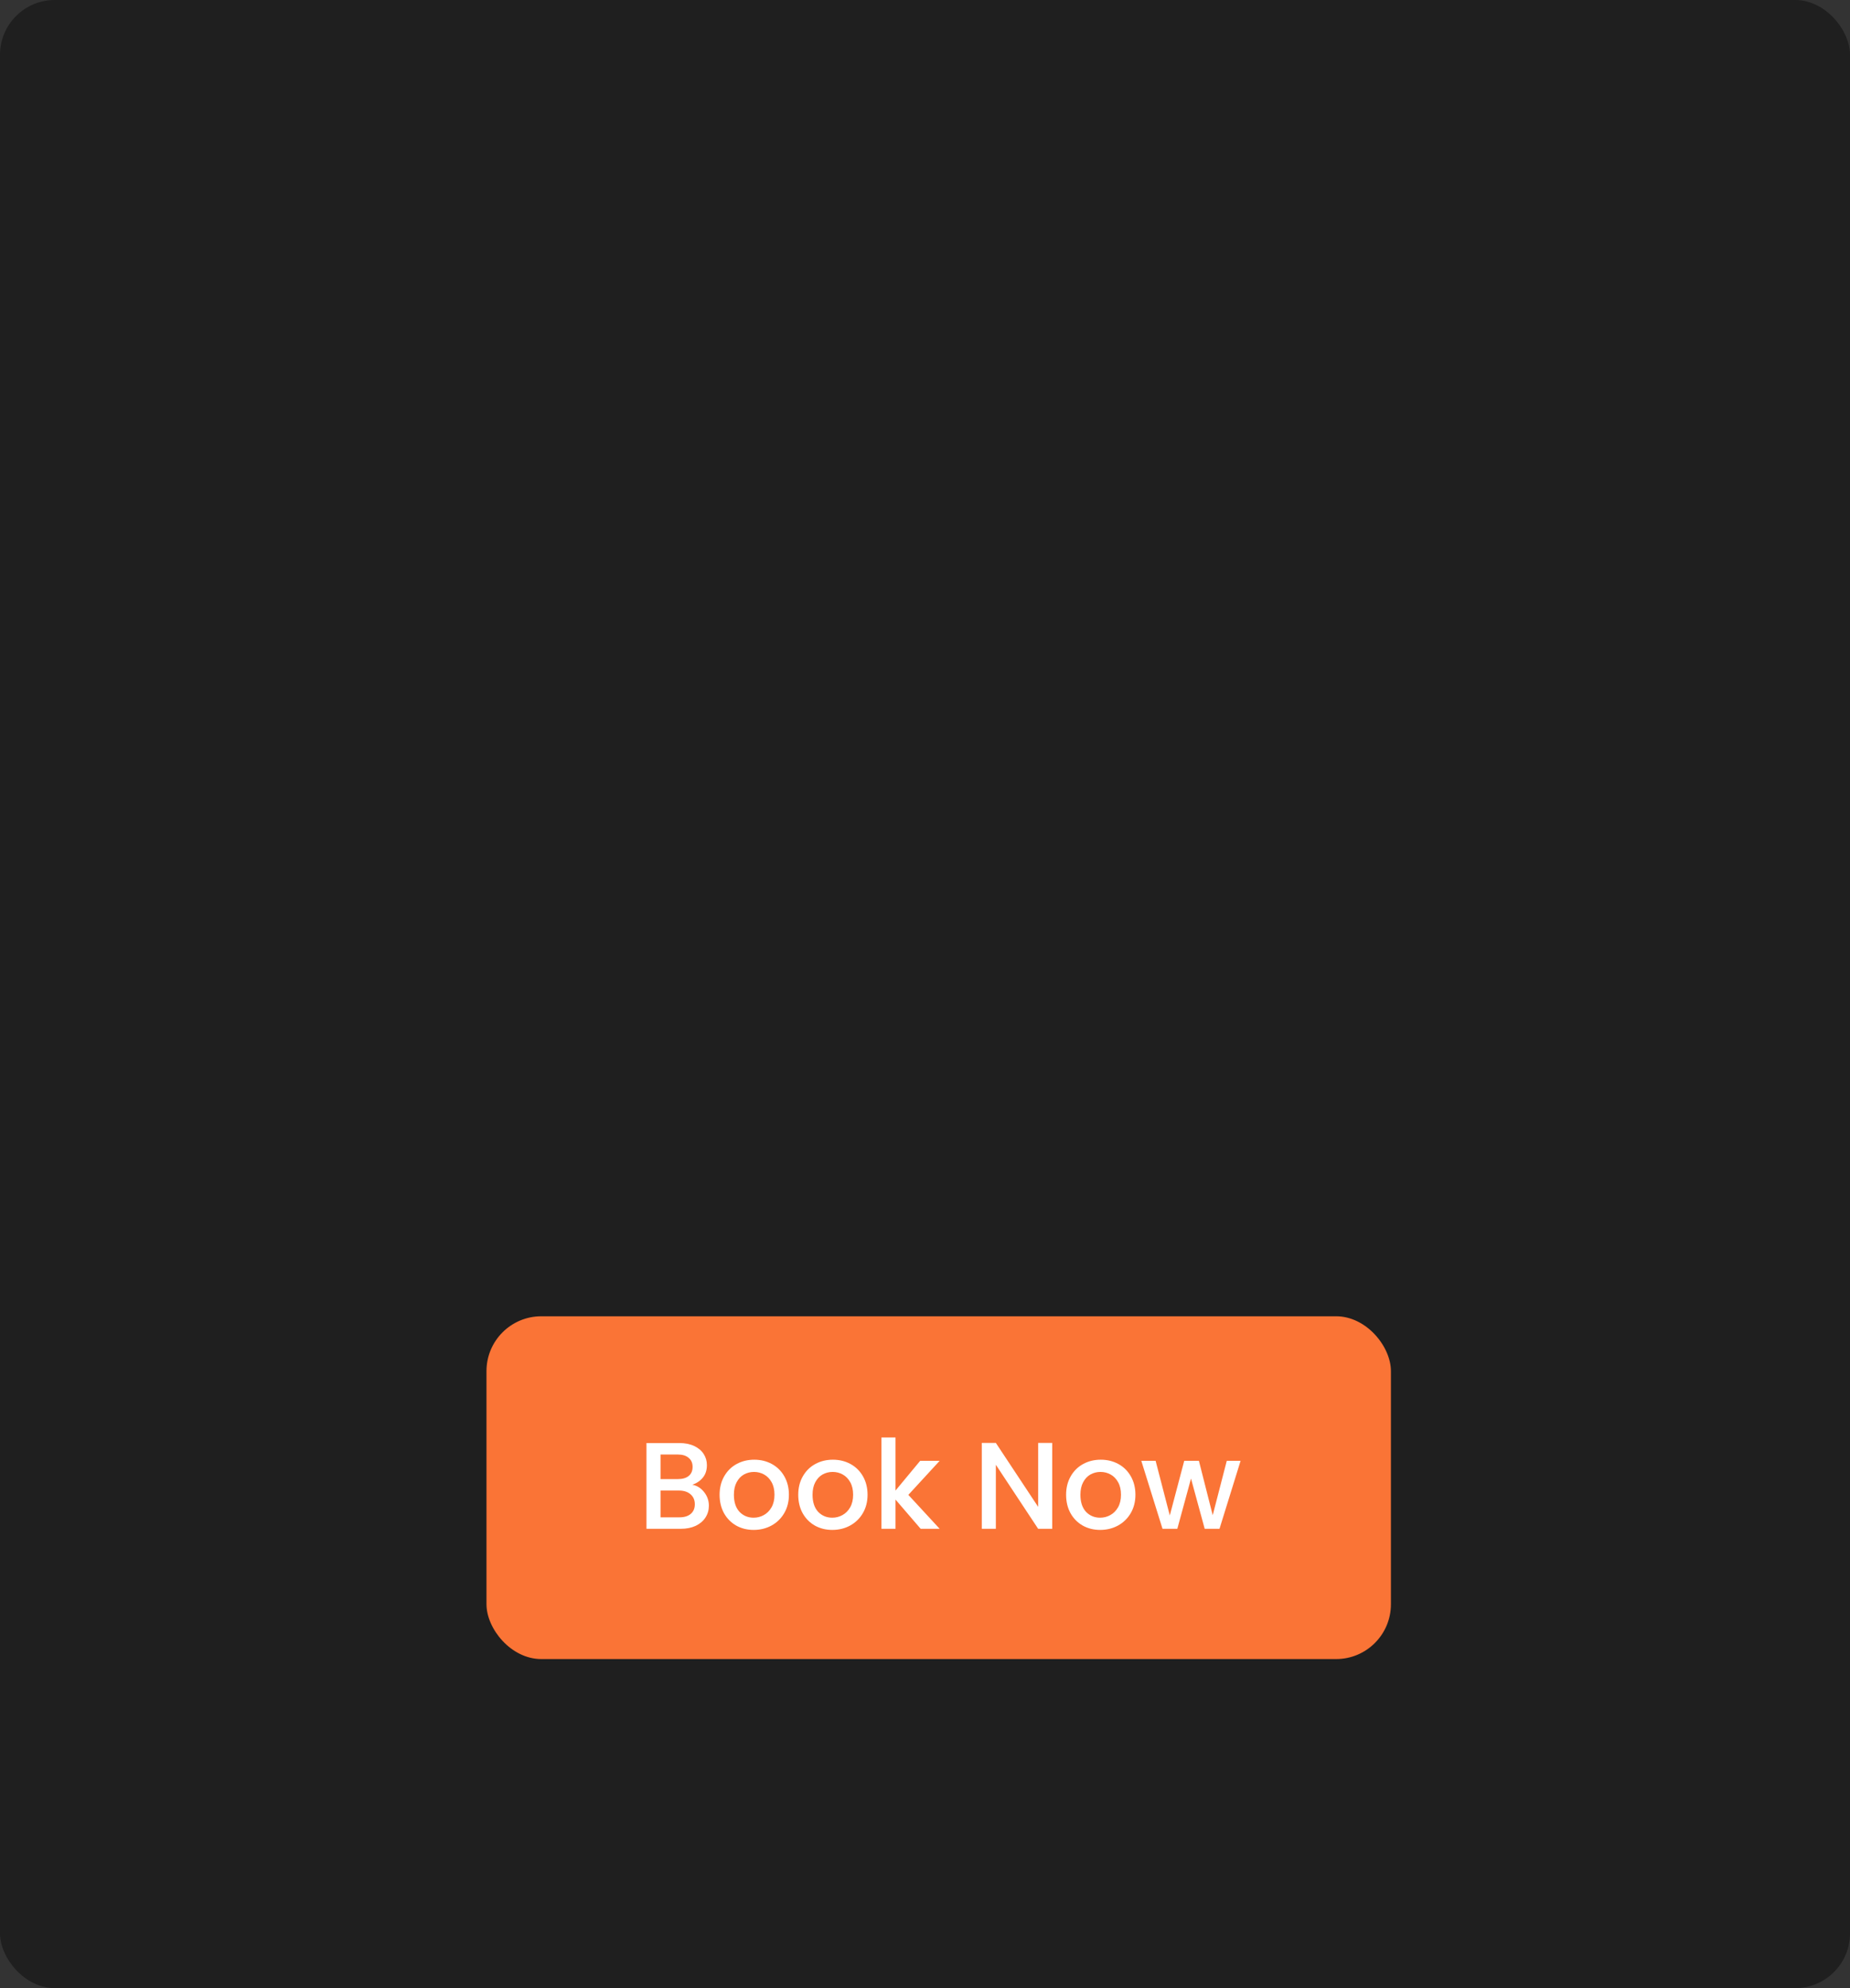 <svg width="270" height="290" viewBox="0 0 270 290" fill="none" xmlns="http://www.w3.org/2000/svg">
<rect x="0" y="0" width="270" height="290" fill="#333333" stroke="none"/>
<rect width="270" height="290" rx="8" fill="black" fill-opacity="0.4"/>
<rect x="71" y="192" width="132" height="50" rx="8" fill="#FA7436"/>
<path d="M101.046 216.574C101.718 216.694 102.288 217.048 102.756 217.636C103.224 218.224 103.458 218.89 103.458 219.634C103.458 220.27 103.29 220.846 102.954 221.362C102.63 221.866 102.156 222.268 101.532 222.568C100.908 222.856 100.182 223 99.354 223H94.35V210.49H99.12C99.972 210.49 100.704 210.634 101.316 210.922C101.928 211.21 102.39 211.6 102.702 212.092C103.014 212.572 103.17 213.112 103.17 213.712C103.17 214.432 102.978 215.032 102.594 215.512C102.21 215.992 101.694 216.346 101.046 216.574ZM96.402 215.746H98.94C99.612 215.746 100.134 215.596 100.506 215.296C100.89 214.984 101.082 214.54 101.082 213.964C101.082 213.4 100.89 212.962 100.506 212.65C100.134 212.326 99.612 212.164 98.94 212.164H96.402V215.746ZM99.174 221.326C99.87 221.326 100.416 221.158 100.812 220.822C101.208 220.486 101.406 220.018 101.406 219.418C101.406 218.806 101.196 218.32 100.776 217.96C100.356 217.6 99.798 217.42 99.102 217.42H96.402V221.326H99.174ZM109.99 223.162C109.054 223.162 108.208 222.952 107.452 222.532C106.696 222.1 106.102 221.5 105.67 220.732C105.238 219.952 105.022 219.052 105.022 218.032C105.022 217.024 105.244 216.13 105.688 215.35C106.132 214.57 106.738 213.97 107.506 213.55C108.274 213.13 109.132 212.92 110.08 212.92C111.028 212.92 111.886 213.13 112.654 213.55C113.422 213.97 114.028 214.57 114.472 215.35C114.916 216.13 115.138 217.024 115.138 218.032C115.138 219.04 114.91 219.934 114.454 220.714C113.998 221.494 113.374 222.1 112.582 222.532C111.802 222.952 110.938 223.162 109.99 223.162ZM109.99 221.38C110.518 221.38 111.01 221.254 111.466 221.002C111.934 220.75 112.312 220.372 112.6 219.868C112.888 219.364 113.032 218.752 113.032 218.032C113.032 217.312 112.894 216.706 112.618 216.214C112.342 215.71 111.976 215.332 111.52 215.08C111.064 214.828 110.572 214.702 110.044 214.702C109.516 214.702 109.024 214.828 108.568 215.08C108.124 215.332 107.77 215.71 107.506 216.214C107.242 216.706 107.11 217.312 107.11 218.032C107.11 219.1 107.38 219.928 107.92 220.516C108.472 221.092 109.162 221.38 109.99 221.38ZM121.468 223.162C120.532 223.162 119.686 222.952 118.93 222.532C118.174 222.1 117.58 221.5 117.148 220.732C116.716 219.952 116.5 219.052 116.5 218.032C116.5 217.024 116.722 216.13 117.166 215.35C117.61 214.57 118.216 213.97 118.984 213.55C119.752 213.13 120.61 212.92 121.558 212.92C122.506 212.92 123.364 213.13 124.132 213.55C124.9 213.97 125.506 214.57 125.95 215.35C126.394 216.13 126.616 217.024 126.616 218.032C126.616 219.04 126.388 219.934 125.932 220.714C125.476 221.494 124.852 222.1 124.06 222.532C123.28 222.952 122.416 223.162 121.468 223.162ZM121.468 221.38C121.996 221.38 122.488 221.254 122.944 221.002C123.412 220.75 123.79 220.372 124.078 219.868C124.366 219.364 124.51 218.752 124.51 218.032C124.51 217.312 124.372 216.706 124.096 216.214C123.82 215.71 123.454 215.332 122.998 215.08C122.542 214.828 122.05 214.702 121.522 214.702C120.994 214.702 120.502 214.828 120.046 215.08C119.602 215.332 119.248 215.71 118.984 216.214C118.72 216.706 118.588 217.312 118.588 218.032C118.588 219.1 118.858 219.928 119.398 220.516C119.95 221.092 120.64 221.38 121.468 221.38ZM132.569 218.05L137.141 223H134.369L130.697 218.734V223H128.645V209.68H130.697V217.42L134.297 213.082H137.141L132.569 218.05ZM153.566 223H151.514L145.34 213.658V223H143.288V210.472H145.34L151.514 219.796V210.472H153.566V223ZM160.562 223.162C159.626 223.162 158.78 222.952 158.024 222.532C157.268 222.1 156.674 221.5 156.242 220.732C155.81 219.952 155.594 219.052 155.594 218.032C155.594 217.024 155.816 216.13 156.26 215.35C156.704 214.57 157.31 213.97 158.078 213.55C158.846 213.13 159.704 212.92 160.652 212.92C161.6 212.92 162.458 213.13 163.226 213.55C163.994 213.97 164.6 214.57 165.044 215.35C165.488 216.13 165.71 217.024 165.71 218.032C165.71 219.04 165.482 219.934 165.026 220.714C164.57 221.494 163.946 222.1 163.154 222.532C162.374 222.952 161.51 223.162 160.562 223.162ZM160.562 221.38C161.09 221.38 161.582 221.254 162.038 221.002C162.506 220.75 162.884 220.372 163.172 219.868C163.46 219.364 163.604 218.752 163.604 218.032C163.604 217.312 163.466 216.706 163.19 216.214C162.914 215.71 162.548 215.332 162.092 215.08C161.636 214.828 161.144 214.702 160.616 214.702C160.088 214.702 159.596 214.828 159.14 215.08C158.696 215.332 158.342 215.71 158.078 216.214C157.814 216.706 157.682 217.312 157.682 218.032C157.682 219.1 157.952 219.928 158.492 220.516C159.044 221.092 159.734 221.38 160.562 221.38ZM181.059 213.082L177.981 223H175.821L173.823 215.674L171.825 223H169.665L166.569 213.082H168.657L170.727 221.056L172.833 213.082H174.975L176.991 221.02L179.043 213.082H181.059Z" fill="white"/>
</svg>
